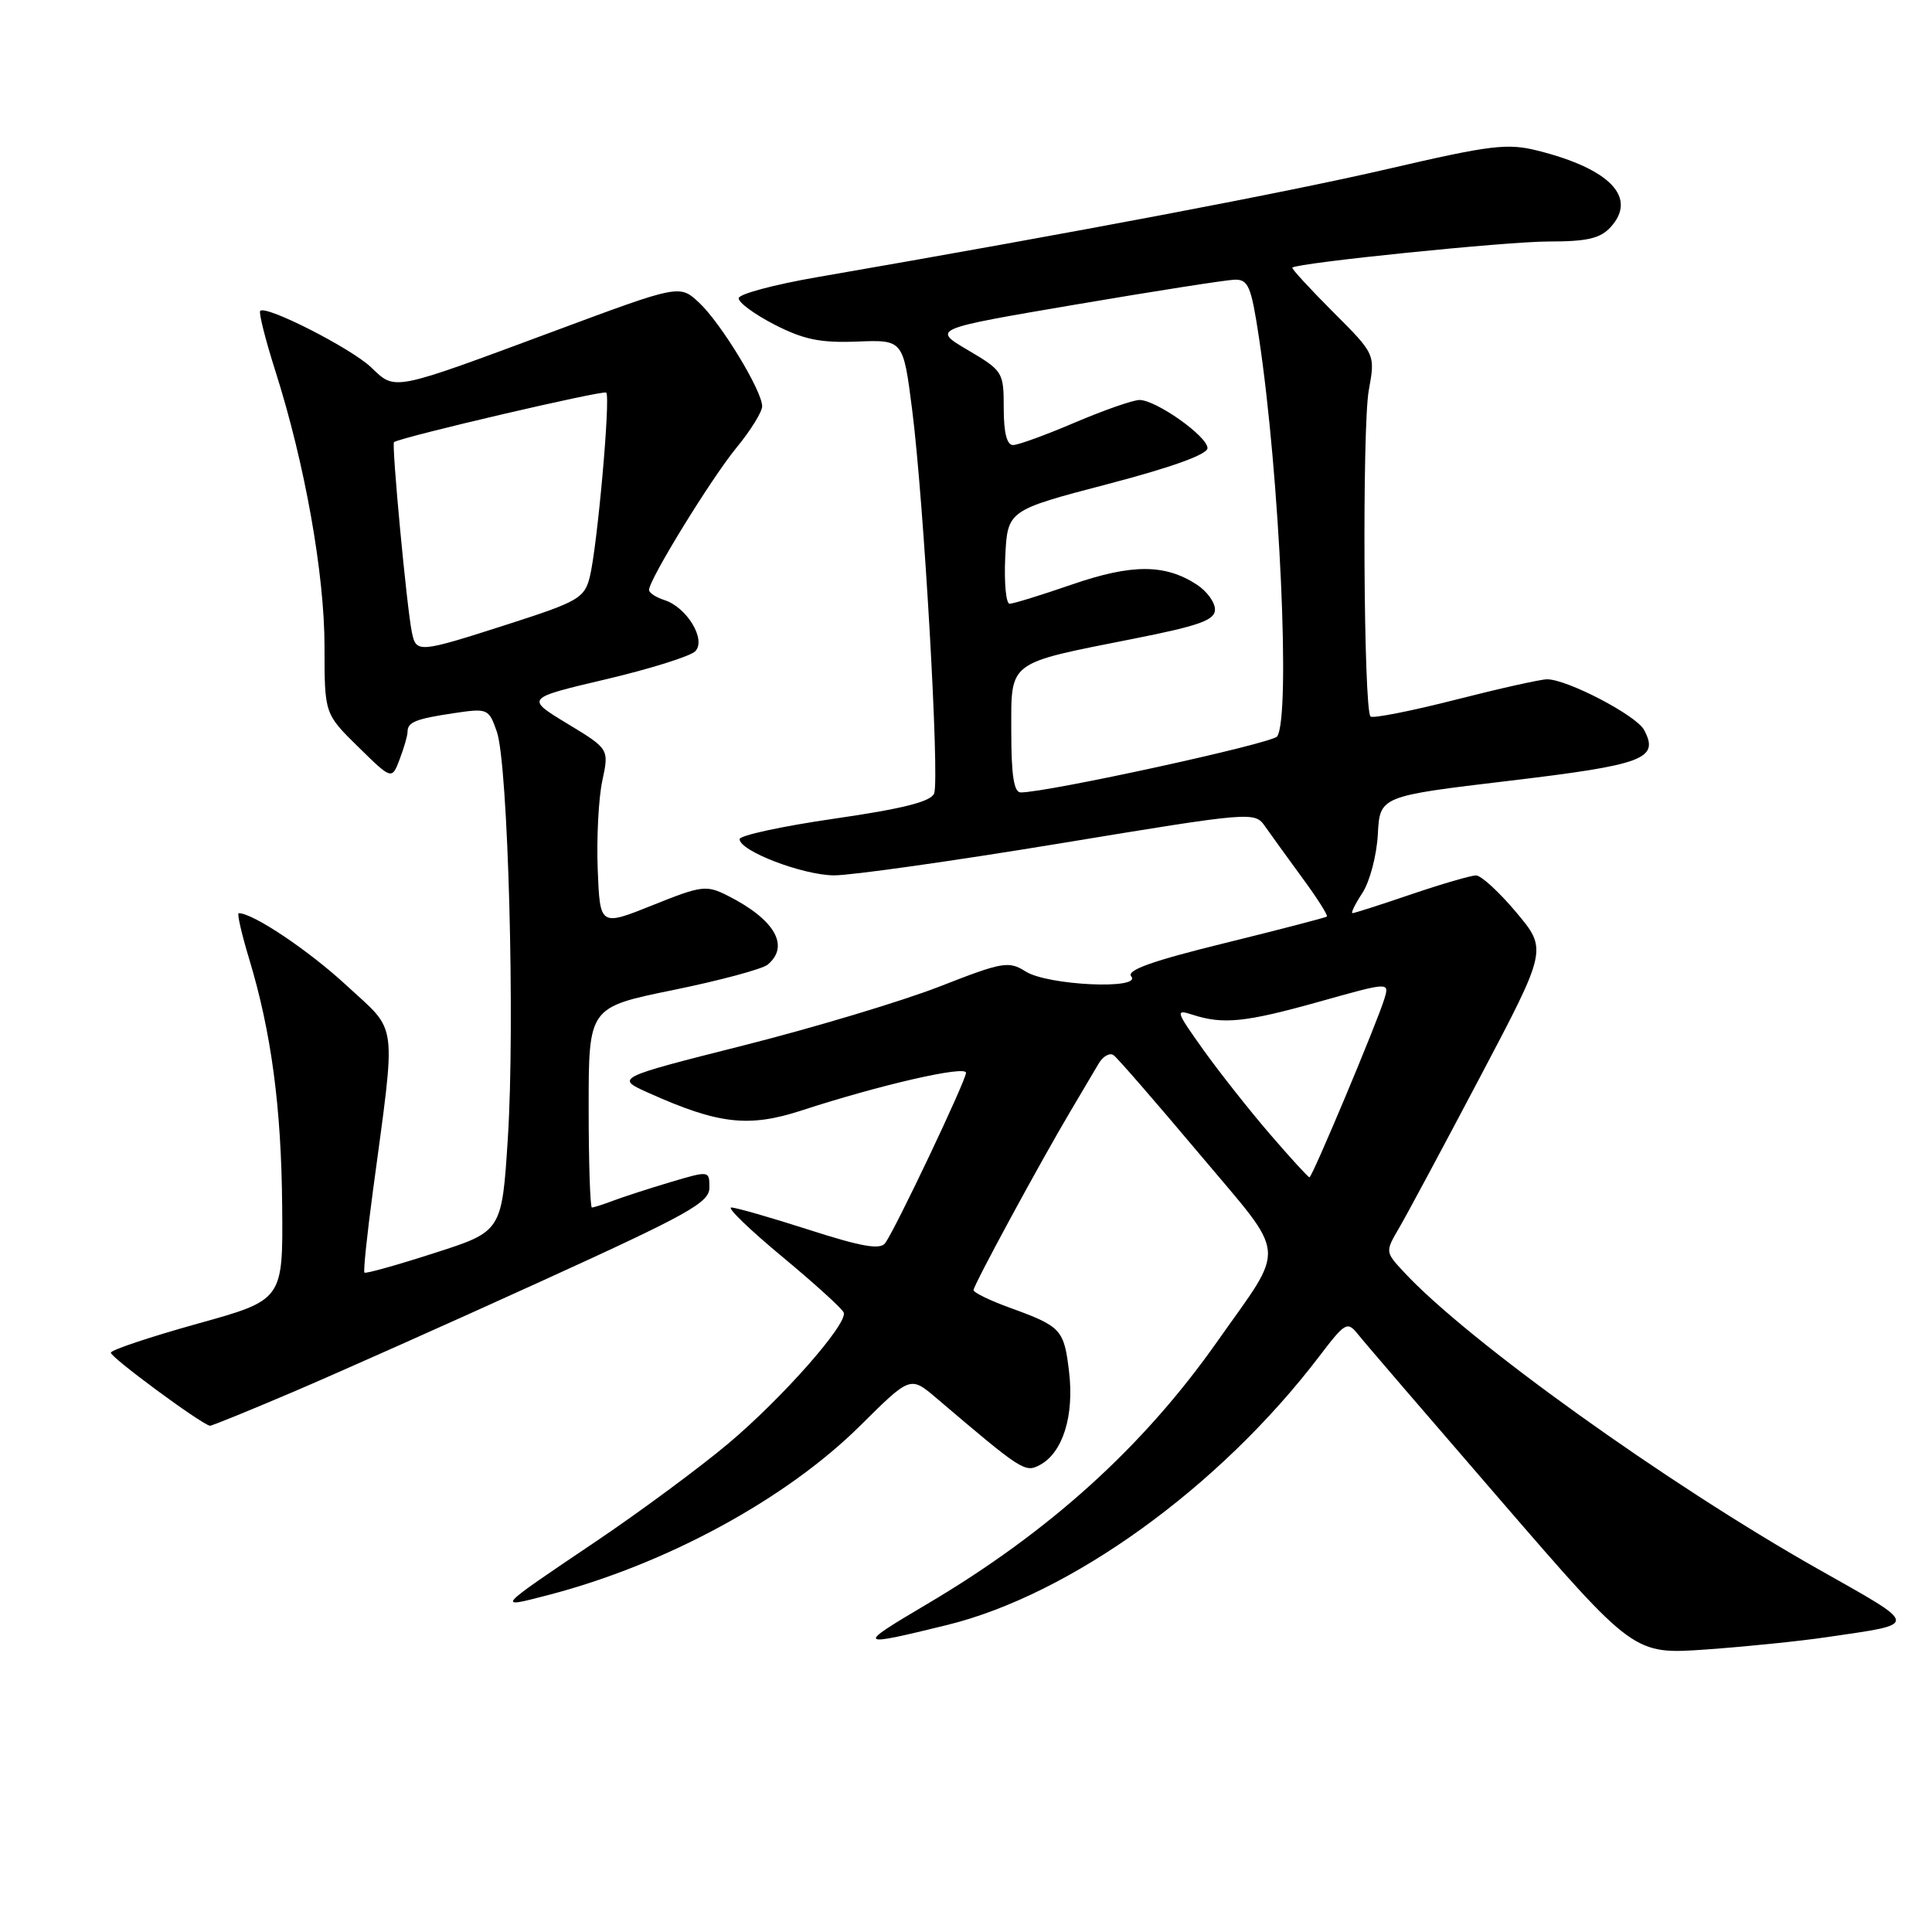 <?xml version="1.0" encoding="UTF-8" standalone="no"?>
<!DOCTYPE svg PUBLIC "-//W3C//DTD SVG 1.1//EN" "http://www.w3.org/Graphics/SVG/1.1/DTD/svg11.dtd" >
<svg xmlns="http://www.w3.org/2000/svg" xmlns:xlink="http://www.w3.org/1999/xlink" version="1.1" viewBox="0 0 256 256">
 <g >
 <path fill="currentColor"
d=" M 242.00 216.94 C 254.44 215.11 254.50 215.59 240.91 207.91 C 220.80 196.54 194.46 177.65 186.02 168.55 C 183.54 165.88 183.54 165.87 185.40 162.69 C 186.43 160.93 191.26 151.92 196.15 142.65 C 205.03 125.81 205.03 125.81 200.92 120.90 C 198.66 118.21 196.26 116.00 195.58 116.00 C 194.90 116.00 191.04 117.13 187.00 118.50 C 182.96 119.88 179.45 121.00 179.21 121.00 C 178.97 121.00 179.56 119.79 180.53 118.31 C 181.50 116.83 182.42 113.34 182.57 110.56 C 182.84 105.50 182.84 105.50 199.98 103.46 C 217.84 101.33 219.90 100.56 217.85 96.72 C 216.82 94.79 207.70 90.03 205.01 90.01 C 204.19 90.00 198.70 91.23 192.82 92.73 C 186.93 94.23 181.89 95.22 181.60 94.94 C 180.68 94.01 180.48 56.63 181.37 51.72 C 182.24 46.93 182.24 46.93 176.61 41.31 C 173.52 38.21 171.10 35.58 171.24 35.46 C 171.99 34.82 199.64 32.00 205.19 32.00 C 210.34 32.00 212.05 31.60 213.44 30.07 C 216.97 26.17 213.35 22.38 203.78 19.97 C 199.74 18.95 197.58 19.21 183.88 22.39 C 170.47 25.50 142.77 30.75 108.26 36.73 C 102.63 37.70 97.96 38.95 97.88 39.50 C 97.80 40.05 99.93 41.62 102.60 43.00 C 106.47 44.99 108.70 45.45 113.57 45.26 C 119.68 45.02 119.68 45.02 120.86 54.26 C 122.41 66.39 124.52 103.19 123.78 105.13 C 123.36 106.22 119.69 107.15 110.60 108.47 C 103.67 109.47 98.00 110.70 98.00 111.19 C 98.00 112.76 106.33 115.95 110.50 115.99 C 112.70 116.01 126.14 114.11 140.37 111.77 C 166.02 107.54 166.25 107.53 167.63 109.50 C 168.40 110.60 170.63 113.68 172.58 116.35 C 174.54 119.01 175.99 121.31 175.82 121.45 C 175.64 121.59 169.53 123.18 162.23 124.98 C 152.74 127.31 149.22 128.56 149.89 129.37 C 151.38 131.16 138.83 130.58 135.91 128.73 C 133.66 127.31 132.88 127.44 124.50 130.72 C 119.55 132.65 107.85 136.17 98.50 138.53 C 81.50 142.83 81.50 142.83 86.00 144.84 C 95.21 148.97 99.21 149.42 106.19 147.15 C 116.61 143.75 128.00 141.14 128.00 142.15 C 128.00 143.17 118.73 162.71 117.30 164.71 C 116.64 165.63 114.21 165.21 107.21 162.96 C 102.15 161.33 97.50 160.00 96.90 160.00 C 96.29 160.00 99.33 162.94 103.65 166.52 C 107.97 170.11 111.64 173.44 111.80 173.93 C 112.32 175.44 103.66 185.26 96.49 191.29 C 92.70 194.47 84.85 200.28 79.05 204.19 C 65.55 213.29 65.66 213.16 72.61 211.36 C 88.21 207.31 104.16 198.65 113.98 188.91 C 120.62 182.32 120.62 182.32 124.06 185.24 C 135.46 194.94 135.82 195.17 137.80 194.11 C 140.82 192.49 142.35 187.61 141.66 181.79 C 140.99 176.14 140.64 175.76 133.75 173.26 C 131.14 172.31 129.00 171.27 129.00 170.94 C 129.00 170.29 137.86 153.94 141.91 147.13 C 143.33 144.73 144.98 141.95 145.56 140.96 C 146.14 139.96 147.04 139.45 147.56 139.82 C 148.08 140.19 153.18 146.07 158.90 152.87 C 170.74 166.96 170.52 164.65 161.25 177.82 C 151.44 191.75 139.01 202.99 122.85 212.54 C 113.35 218.16 113.46 218.27 125.50 215.32 C 141.86 211.30 161.58 197.07 174.78 179.76 C 178.29 175.16 178.52 175.03 179.98 176.85 C 180.81 177.90 189.38 187.86 199.00 198.99 C 216.50 219.23 216.50 219.23 226.00 218.57 C 231.22 218.20 238.43 217.47 242.00 216.94 Z  M 38.81 184.45 C 44.69 181.94 59.51 175.34 71.75 169.76 C 91.20 160.90 94.00 159.35 94.00 157.37 C 94.00 155.11 93.99 155.11 88.83 156.64 C 85.99 157.49 82.59 158.59 81.27 159.09 C 79.95 159.59 78.67 160.00 78.43 160.00 C 78.20 160.00 78.00 154.03 78.00 146.74 C 78.00 133.47 78.00 133.47 89.22 131.18 C 95.38 129.92 101.01 128.41 101.72 127.82 C 104.69 125.35 102.66 121.84 96.46 118.70 C 93.59 117.25 93.01 117.32 86.46 119.95 C 79.50 122.74 79.50 122.74 79.20 115.20 C 79.04 111.06 79.31 105.77 79.81 103.45 C 80.71 99.24 80.71 99.24 75.16 95.88 C 69.62 92.52 69.62 92.52 80.28 90.01 C 86.14 88.63 91.47 86.96 92.12 86.30 C 93.62 84.78 91.02 80.46 88.03 79.51 C 86.91 79.15 86.00 78.55 86.00 78.17 C 86.00 76.80 94.20 63.46 97.57 59.34 C 99.46 57.05 101.00 54.56 100.99 53.83 C 100.98 51.76 95.50 42.77 92.63 40.10 C 90.05 37.70 90.05 37.70 73.61 43.81 C 51.78 51.92 52.44 51.79 49.18 48.68 C 46.55 46.16 35.26 40.41 34.48 41.19 C 34.26 41.41 35.17 45.03 36.51 49.23 C 40.41 61.50 43.00 76.08 43.00 85.70 C 43.00 94.58 43.00 94.58 47.46 98.96 C 51.92 103.34 51.92 103.34 52.96 100.60 C 53.53 99.10 54.00 97.48 54.00 96.99 C 54.00 95.69 55.04 95.26 60.12 94.50 C 64.63 93.83 64.76 93.89 65.83 96.94 C 67.33 101.23 68.26 135.74 67.29 150.83 C 66.50 163.17 66.50 163.17 57.54 166.04 C 52.62 167.63 48.46 168.79 48.29 168.63 C 48.13 168.47 48.63 163.65 49.40 157.92 C 52.51 134.68 52.81 136.96 45.92 130.58 C 40.89 125.93 33.54 121.00 31.63 121.00 C 31.39 121.00 32.00 123.70 33.00 127.01 C 35.95 136.74 37.28 146.69 37.39 159.87 C 37.50 172.25 37.50 172.25 26.19 175.39 C 19.96 177.13 14.79 178.85 14.69 179.23 C 14.54 179.77 26.51 188.61 27.81 188.92 C 27.99 188.97 32.94 186.95 38.81 184.45 Z  M 168.25 150.25 C 165.53 147.09 161.56 142.06 159.43 139.08 C 155.78 133.96 155.70 133.70 158.03 134.46 C 162.07 135.77 165.02 135.47 174.80 132.73 C 184.10 130.12 184.10 130.12 183.45 132.31 C 182.53 135.38 173.88 156.00 173.51 156.00 C 173.34 156.00 170.97 153.41 168.25 150.25 Z  M 134.00 96.98 C 134.00 87.47 133.31 87.99 150.24 84.63 C 158.92 82.91 160.99 82.17 160.99 80.77 C 161.00 79.82 159.92 78.34 158.61 77.48 C 154.39 74.72 150.00 74.71 142.07 77.44 C 137.99 78.85 134.26 80.00 133.78 80.00 C 133.30 80.00 133.04 77.21 133.20 73.81 C 133.50 67.62 133.50 67.62 146.75 64.15 C 155.22 61.94 160.00 60.21 160.00 59.38 C 160.00 57.82 153.19 53.00 150.99 53.00 C 150.14 53.00 146.31 54.34 142.47 55.97 C 138.64 57.61 134.94 58.96 134.25 58.97 C 133.42 58.99 133.00 57.37 133.00 54.10 C 133.00 49.30 132.89 49.13 128.25 46.39 C 123.50 43.59 123.50 43.59 142.50 40.36 C 152.95 38.58 162.43 37.10 163.58 37.06 C 165.41 37.01 165.79 37.91 166.82 44.75 C 169.57 63.00 171.03 94.95 169.23 97.58 C 168.61 98.50 138.83 105.00 135.25 105.00 C 134.35 105.00 134.00 102.73 134.00 96.98 Z  M 54.57 83.75 C 53.90 80.50 51.86 58.79 52.21 58.58 C 53.46 57.84 79.98 51.66 80.33 52.02 C 80.92 52.64 79.13 72.58 78.14 76.49 C 77.44 79.24 76.59 79.73 67.44 82.67 C 55.37 86.55 55.15 86.56 54.57 83.75 Z "/>
</g>
</svg>